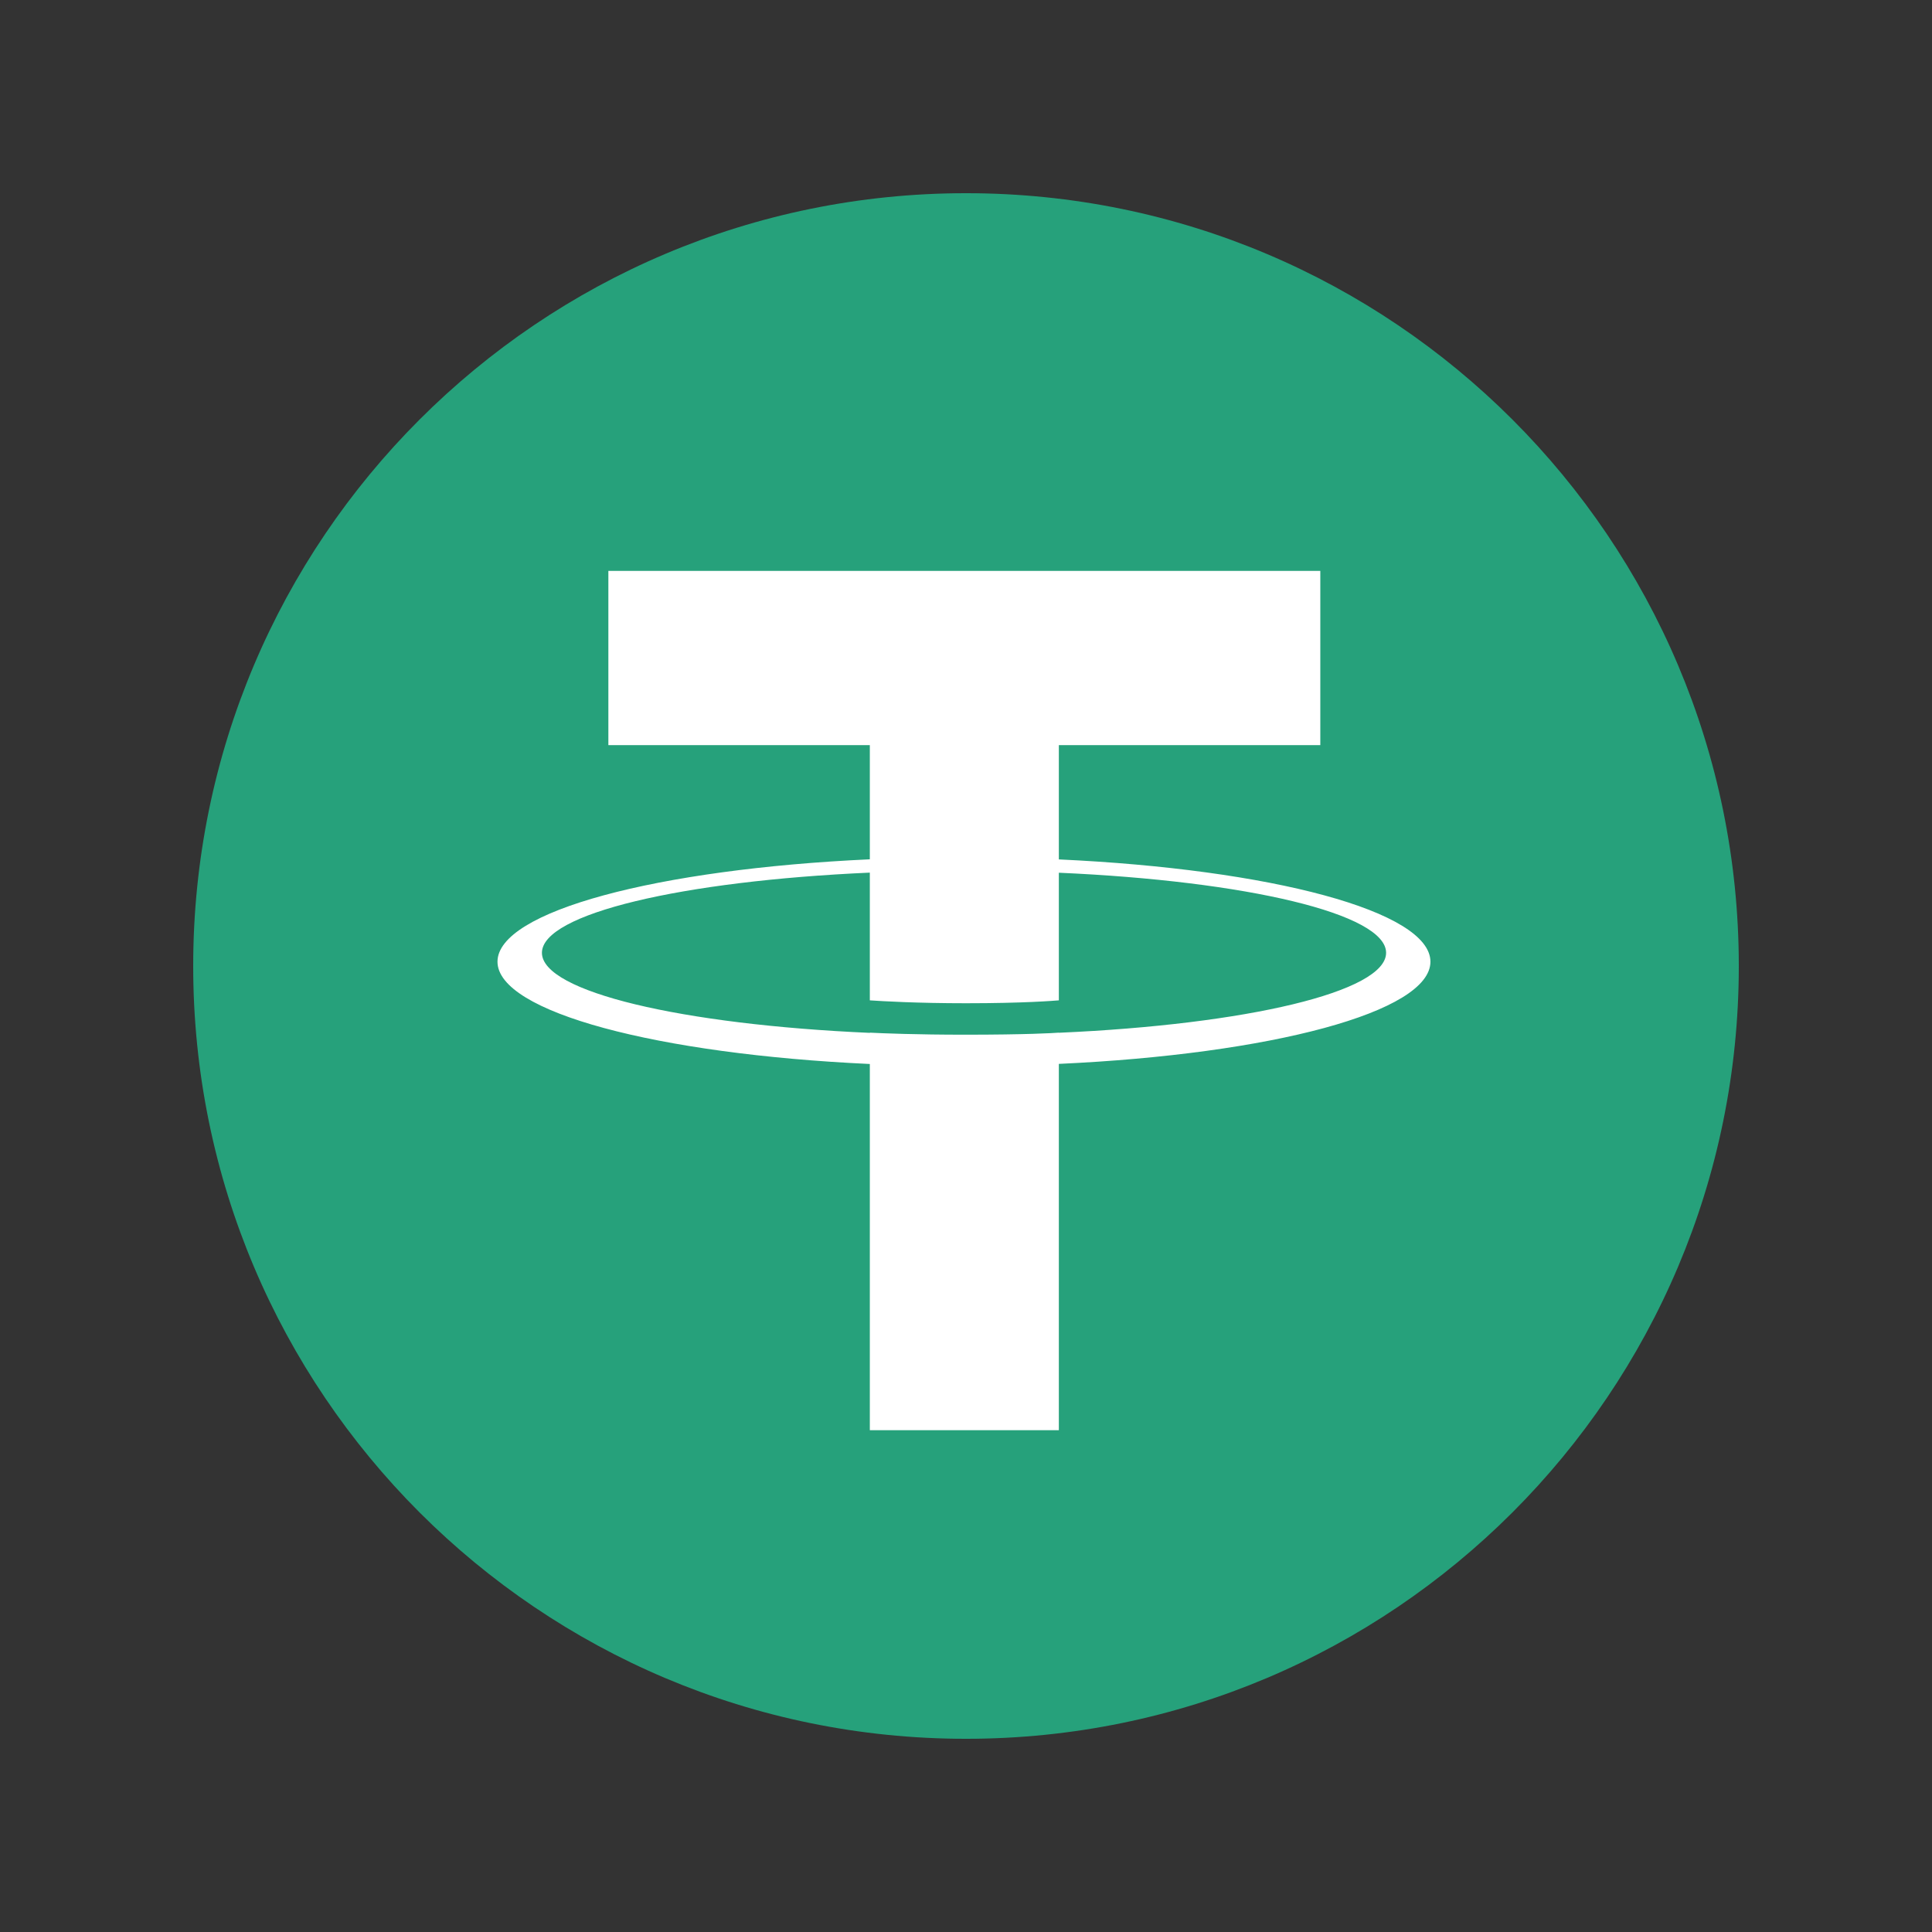<svg width="18" height="18" viewBox="0 0 18 18" fill="none" xmlns="http://www.w3.org/2000/svg">
<rect x="0" y="0" width="18" height="18" fill="#333333" stroke="none"/>
<path d="M9 16.2C12.976 16.2 16.2 12.976 16.2 9C16.2 5.024 12.976 1.8 9 1.8C5.024 1.8 1.8 5.024 1.8 9C1.8 12.976 5.024 16.2 9 16.2Z" fill="#26A17B"/>
<path fill-rule="evenodd" clip-rule="evenodd" d="M9.865 9.622V9.621C9.815 9.625 9.56 9.64 8.991 9.64C8.537 9.64 8.217 9.627 8.104 9.621V9.623C6.354 9.546 5.049 9.241 5.049 8.877C5.049 8.513 6.354 8.208 8.104 8.13V9.32C8.218 9.328 8.546 9.347 8.999 9.347C9.542 9.347 9.814 9.324 9.865 9.32V8.131C11.611 8.208 12.914 8.513 12.914 8.877C12.914 9.241 11.611 9.545 9.865 9.622ZM9.865 8.007V6.942H12.301V5.319H5.668V6.942H8.104V8.006C6.124 8.097 4.635 8.49 4.635 8.96C4.635 9.429 6.124 9.821 8.104 9.913V13.325H9.865V9.912C11.842 9.821 13.327 9.429 13.327 8.96C13.327 8.49 11.842 8.098 9.865 8.007Z" fill="white"/>
</svg>
